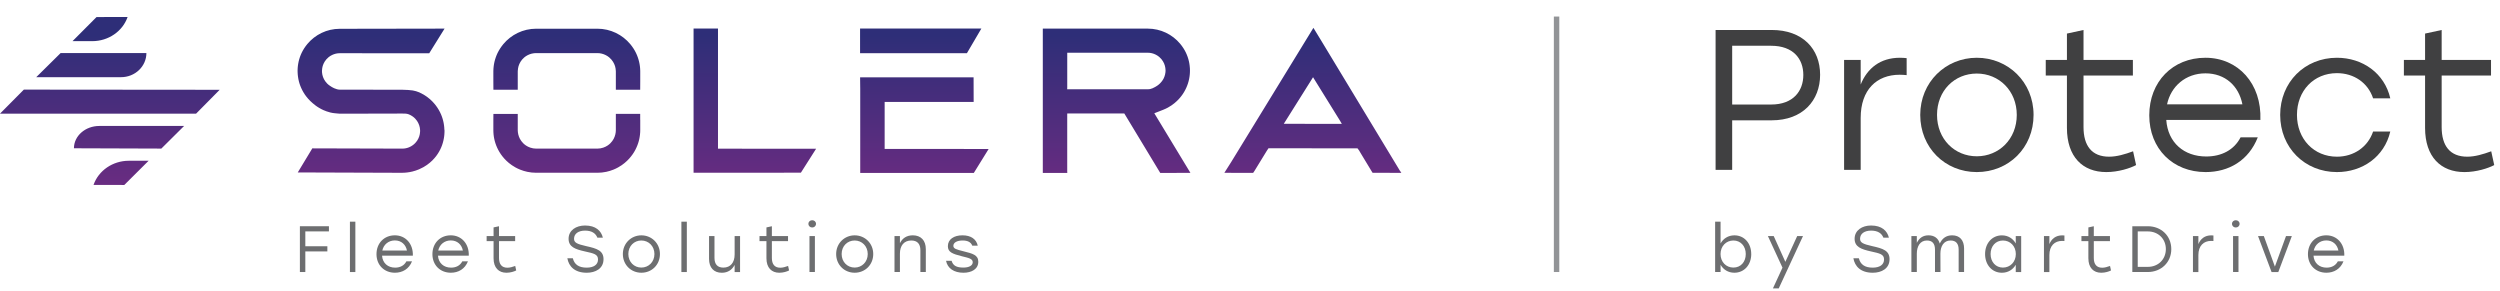 <svg width="1376" height="160" viewBox="0 0 1376 160" fill="none" xmlns="http://www.w3.org/2000/svg">
<path d="M770.63 94.18L769.88 92.94L769.13 91.7L768.38 90.46L767.63 89.22L766.88 87.98L766.13 86.74L765.38 85.5L764.63 84.26L763.88 83.02L763.13 81.78L762.38 80.54L761.63 79.3L760.88 78.06L760.13 76.82L759.38 75.58L758.63 74.34L757.88 73.1L757.13 71.86L756.38 70.62L755.63 69.38L754.88 68.14L754.13 66.9L753.38 65.66L752.63 64.42L751.88 63.18L751.13 61.94L750.38 60.7L749.63 59.46L748.88 58.22L748.13 56.98L747.38 55.74L746.63 54.5L745.88 53.26L745.13 52.02L744.38 50.78L743.63 49.54L742.88 48.3L742.13 47.06L741.38 45.82L740.63 44.58L739.88 43.34L739.13 42.1L738.38 40.86L737.63 39.62L736.88 38.38L736.13 37.14L735.38 35.9L734.63 34.66L733.88 33.42L733.13 32.18L732.38 30.94L731.63 29.7L730.88 28.46L730.13 27.22L729.38 25.98L728.63 24.74L727.88 23.5L727.13 22.26L722.9 15.33L718.66 22.26L717.9 23.5L717.14 24.74L716.38 25.98L715.62 27.22L714.86 28.46L714.1 29.7L713.34 30.94L712.58 32.18L711.82 33.42L711.06 34.66L710.3 35.9L709.54 37.14L708.78 38.38L708.02 39.62L707.26 40.86L706.5 42.1L705.74 43.34L704.98 44.58L704.22 45.82L703.46 47.06L702.7 48.3L701.94 49.54L701.18 50.78L700.42 52.02L699.66 53.26L698.9 54.5L698.14 55.74L697.38 56.98L696.62 58.22L695.86 59.46L695.1 60.7L694.34 61.94L693.58 63.18L692.82 64.42L692.06 65.66L691.3 66.9L690.54 68.14L689.78 69.38L689.02 70.62L688.26 71.86L687.5 73.1L686.74 74.34L685.98 75.58L685.22 76.82L684.46 78.06L683.7 79.3L682.94 80.54L682.18 81.78L681.42 83.02L680.66 84.26L679.9 85.5L679.14 86.74L678.38 87.98L677.62 89.22L673.88 95.12L689.73 95.15L690.41 94.16L691.17 92.92L691.93 91.68L692.69 90.44L693.45 89.2L694.21 87.96L694.97 86.72L695.73 85.48L696.49 84.24L697.25 83L698.17 81.61L747.16 81.64L748.05 82.82L748.87 84.23L749.62 85.47L750.37 86.71L751.12 87.95L751.87 89.19L752.62 90.43L753.37 91.67L754.12 92.91L754.87 94.15L755.47 95.11L771.29 95.14L770.67 94.15L770.63 94.18ZM706.59 68.15L707.76 66.3L708.52 65.09L709.28 63.88L710.04 62.67L710.8 61.46L711.56 60.25L712.32 59.04L713.08 57.83L713.84 56.62L714.6 55.41L715.36 54.2L716.12 52.99L716.88 51.78L717.64 50.57L718.4 49.36L719.16 48.15L719.92 46.94L720.68 45.73L721.44 44.52L722.2 43.31L722.7 42.5L723.2 43.31L723.95 44.52L724.7 45.73L725.45 46.94L726.2 48.15L726.95 49.36L727.7 50.57L728.45 51.78L729.2 52.99L729.95 54.2L730.7 55.41L731.45 56.62L732.2 57.83L732.95 59.04L733.7 60.25L734.45 61.46L735.2 62.67L735.95 63.88L736.7 65.09L737.45 66.3L738.55 68.19L706.56 68.14L706.59 68.15ZM654.9 37.39C654.87 36.98 654.84 36.58 654.79 36.18C654.74 35.77 654.68 35.37 654.62 34.97C654.55 34.56 654.47 34.16 654.38 33.76C654.29 33.35 654.18 32.95 654.07 32.55C653.95 32.14 653.83 31.74 653.69 31.34C653.55 30.93 653.4 30.53 653.23 30.13C653.06 29.72 652.88 29.31 652.69 28.92C652.49 28.51 652.28 28.1 652.06 27.71C651.83 27.3 651.59 26.89 651.33 26.5C651.07 26.09 650.79 25.68 650.5 25.29C650.2 24.88 649.88 24.47 649.55 24.08C645.29 18.99 638.87 15.75 631.71 15.75H573.96V95.19H587.44L587.4 94.37V62.84L587.43 62.47L618.81 62.44L638.6 95.18L655.21 95.15L635.33 62.34C635.33 62.34 638.91 60.94 640.25 60.41C641.14 60.06 642.01 59.65 642.84 59.2C643.52 58.83 644.18 58.42 644.81 57.99C645.37 57.61 645.91 57.2 646.43 56.78C646.9 56.39 647.35 55.99 647.79 55.57C648.2 55.18 648.59 54.78 648.97 54.36C649.32 53.97 649.66 53.56 649.99 53.15C650.3 52.76 650.6 52.35 650.89 51.94C651.16 51.54 651.42 51.14 651.67 50.73C651.91 50.33 652.13 49.93 652.34 49.52C652.55 49.12 652.74 48.72 652.93 48.31C653.11 47.91 653.28 47.51 653.43 47.1C653.58 46.7 653.73 46.3 653.86 45.89C653.99 45.49 654.11 45.09 654.21 44.68C654.31 44.28 654.41 43.88 654.49 43.47C654.57 43.07 654.64 42.66 654.7 42.26C654.76 41.86 654.81 41.45 654.85 41.05C654.89 40.65 654.92 40.24 654.93 39.84C654.94 39.51 654.95 39.18 654.95 38.85C654.95 38.77 654.95 38.7 654.95 38.62C654.95 38.21 654.93 37.81 654.91 37.41L654.9 37.39ZM641.46 39.82C641.42 40.23 641.34 40.64 641.25 41.03C641.15 41.45 641.03 41.85 640.88 42.24C640.72 42.66 640.55 43.06 640.34 43.45C640.11 43.88 639.84 44.28 639.56 44.66C639.24 45.09 638.88 45.5 638.5 45.87C638.03 46.32 637.53 46.78 636.98 47.14C636.13 47.68 635.28 48.21 634.32 48.6C633.32 49.02 632.61 49.15 631.77 49.15H587.36L587.41 48.3V29.02H631.72C633.32 29.02 634.83 29.41 636.17 30.1C636.83 30.44 637.44 30.84 638.01 31.31C638.45 31.68 638.85 32.08 639.22 32.52C639.54 32.9 639.82 33.31 640.08 33.73C640.32 34.12 640.54 34.52 640.72 34.94C640.89 35.33 641.03 35.74 641.14 36.15C641.25 36.54 641.34 36.95 641.4 37.36C641.46 37.76 641.5 38.16 641.51 38.57C641.51 38.65 641.52 38.72 641.52 38.8C641.52 39.13 641.5 39.46 641.47 39.79L641.46 39.82ZM244.64 71.42C244.64 71.63 244.66 71.84 244.66 72.05C244.66 72.24 244.66 72.44 244.65 72.63C244.65 73.04 244.62 73.44 244.59 73.84C244.56 74.25 244.52 74.65 244.47 75.05C244.42 75.46 244.36 75.86 244.28 76.26C244.21 76.67 244.12 77.07 244.03 77.47C243.93 77.88 243.83 78.28 243.71 78.68C243.59 79.09 243.46 79.49 243.32 79.89C243.17 80.3 243.02 80.7 242.85 81.1C242.68 81.51 242.49 81.91 242.29 82.31C242.09 82.72 241.87 83.13 241.64 83.52C241.4 83.93 241.15 84.34 240.89 84.73C240.62 85.14 240.34 85.55 240.04 85.94C239.72 86.36 239.39 86.76 239.04 87.15C238.68 87.57 238.3 87.97 237.9 88.36C237.47 88.78 237.02 89.18 236.56 89.57C236.06 90 235.53 90.4 234.99 90.78C234.38 91.21 233.74 91.62 233.08 91.99C232.29 92.44 231.47 92.84 230.62 93.2C229.45 93.7 228.23 94.1 226.96 94.41C225.08 94.87 223.1 95.11 221.06 95.11L163.89 94.91L171.9 81.66L221.44 81.8C222.75 81.8 223.99 81.54 225.13 81.07C225.9 80.76 226.61 80.34 227.27 79.86C227.76 79.5 228.21 79.09 228.62 78.65C228.97 78.27 229.3 77.87 229.59 77.44C229.85 77.06 230.07 76.65 230.27 76.23C230.46 75.84 230.63 75.44 230.76 75.02C230.89 74.63 230.99 74.22 231.06 73.81C231.13 73.41 231.18 73.01 231.2 72.6C231.21 72.41 231.23 72.22 231.23 72.02C231.23 71.81 231.21 71.6 231.2 71.39C231.17 70.98 231.13 70.57 231.05 70.18C230.97 69.77 230.86 69.36 230.73 68.97C230.59 68.55 230.42 68.15 230.23 67.76C230.03 67.34 229.8 66.93 229.54 66.55C229.25 66.12 228.91 65.72 228.56 65.34C228.14 64.89 227.68 64.49 227.18 64.13C226.5 63.64 225.76 63.23 224.97 62.92C223.87 62.49 222.69 62.5 221.44 62.5L187.02 62.58C185.19 62.4 183.5 62.34 181.86 61.93C180.15 61.5 179.24 61.11 178 60.6C177.14 60.24 176.38 59.78 175.58 59.33C174.92 58.96 174.36 58.55 173.74 58.11C173.19 57.73 172.69 57.27 172.17 56.85C171.71 56.46 171.26 56.06 170.83 55.64C170.43 55.25 170.04 54.85 169.67 54.43C169.32 54.04 168.99 53.63 168.66 53.22C168.35 52.82 168.06 52.42 167.77 52.01C167.5 51.62 167.25 51.21 167.01 50.8C166.78 50.4 166.55 50 166.34 49.59C166.14 49.19 165.94 48.79 165.76 48.38C165.58 47.98 165.42 47.58 165.26 47.17C165.11 46.77 164.97 46.37 164.84 45.96C164.72 45.56 164.6 45.16 164.5 44.75C164.4 44.35 164.31 43.95 164.23 43.54C164.15 43.14 164.08 42.73 164.03 42.33C163.97 41.93 163.93 41.52 163.89 41.12C163.85 40.72 163.83 40.31 163.81 39.91C163.8 39.62 163.79 39.34 163.79 39.05C163.79 38.93 163.79 38.82 163.79 38.7C163.79 38.29 163.81 37.89 163.84 37.49C163.87 37.08 163.91 36.68 163.95 36.28C164 35.87 164.06 35.47 164.13 35.07C164.2 34.66 164.28 34.26 164.37 33.86C164.46 33.45 164.57 33.05 164.68 32.65C164.8 32.24 164.93 31.84 165.06 31.44C165.2 31.03 165.35 30.63 165.52 30.23C165.69 29.82 165.87 29.41 166.06 29.02C166.26 28.61 166.47 28.21 166.69 27.81C166.92 27.4 167.16 26.99 167.42 26.6C167.68 26.19 167.96 25.78 168.25 25.39C168.55 24.98 168.87 24.57 169.2 24.18C173.47 19.09 179.86 15.85 187 15.85L244.69 15.75L236.24 29.33L187 29.29C185.5 29.29 184.08 29.64 182.81 30.25C182.12 30.58 181.46 30.98 180.87 31.46C180.42 31.83 180 32.23 179.62 32.67C179.29 33.05 178.99 33.46 178.72 33.88C178.48 34.27 178.26 34.67 178.07 35.09C177.89 35.48 177.74 35.89 177.62 36.3C177.5 36.69 177.42 37.1 177.35 37.51C177.29 37.91 177.25 38.31 177.23 38.72C177.23 38.84 177.21 38.95 177.21 39.07C177.21 39.36 177.23 39.65 177.25 39.93C177.29 40.34 177.35 40.75 177.43 41.14C177.52 41.56 177.64 41.96 177.78 42.35C177.93 42.77 178.1 43.17 178.3 43.56C178.52 43.98 178.77 44.39 179.05 44.77C179.36 45.2 179.7 45.61 180.07 45.98C180.52 46.43 181.02 46.84 181.55 47.19C182.32 47.71 183.03 48.18 183.91 48.56C184.82 48.95 185.99 49.35 187.01 49.35L221.3 49.39C223.35 49.39 226.26 49.62 227.2 49.79C228.36 50 229.64 50.34 230.75 50.83C231.56 51.19 232.35 51.6 233.11 52.04C233.75 52.42 234.37 52.82 234.96 53.25C235.49 53.63 236 54.04 236.49 54.46C236.94 54.85 237.38 55.25 237.8 55.67C238.19 56.06 238.56 56.47 238.92 56.88C239.26 57.27 239.59 57.68 239.91 58.09C240.21 58.48 240.49 58.89 240.76 59.3C241.02 59.7 241.27 60.1 241.51 60.51C241.74 60.91 241.96 61.31 242.16 61.72C242.36 62.12 242.55 62.52 242.73 62.93C242.9 63.33 243.06 63.73 243.21 64.14C243.35 64.54 243.49 64.94 243.61 65.35C243.73 65.75 243.84 66.15 243.94 66.56C244.04 66.96 244.12 67.36 244.2 67.77C244.27 68.17 244.34 68.58 244.39 68.98C244.44 69.38 244.49 69.79 244.52 70.19C244.55 70.59 244.57 71 244.58 71.4L244.64 71.42ZM532.18 29.28H473.38V15.72H540.14L532.19 29.28H532.18ZM395.18 81.84L449.19 81.86L440.81 95.05L381.74 95.08V15.71H395.18V81.84ZM352.38 38.83C352.38 39.01 352.39 39.19 352.39 39.37V44.9C352.38 46.4 352.37 47.89 352.36 49.39H338.96V46.19V39.38C338.96 39.2 338.94 39.02 338.93 38.84C338.91 38.43 338.86 38.02 338.8 37.63C338.73 37.22 338.64 36.81 338.52 36.42C338.39 36 338.23 35.6 338.06 35.21C337.87 34.79 337.65 34.39 337.41 34C337.14 33.57 336.85 33.17 336.52 32.79C336.15 32.35 335.74 31.95 335.3 31.58C334.74 31.11 334.12 30.71 333.46 30.37C332.06 29.65 330.48 29.23 328.8 29.23H295.15C293.43 29.23 291.82 29.64 290.41 30.37C289.75 30.71 289.14 31.11 288.58 31.58C288.14 31.95 287.73 32.35 287.36 32.79C287.04 33.17 286.75 33.58 286.49 34C286.25 34.39 286.04 34.79 285.85 35.21C285.68 35.6 285.53 36.01 285.4 36.42C285.28 36.81 285.2 37.22 285.13 37.63C285.06 38.03 285.02 38.43 285 38.84C285 39.02 284.97 39.2 284.97 39.38V42.08V49.39H271.57C271.56 47.89 271.55 46.4 271.54 44.9V39.37C271.54 39.19 271.54 39.01 271.55 38.83C271.55 38.42 271.58 38.02 271.61 37.62C271.64 37.21 271.68 36.81 271.73 36.41C271.78 36 271.84 35.6 271.91 35.2C271.98 34.79 272.07 34.39 272.16 33.99C272.26 33.58 272.36 33.18 272.48 32.78C272.6 32.37 272.73 31.97 272.87 31.57C273.01 31.16 273.17 30.76 273.33 30.36C273.5 29.95 273.68 29.54 273.87 29.15C274.07 28.74 274.28 28.34 274.51 27.94C274.74 27.53 274.98 27.12 275.24 26.73C275.5 26.32 275.78 25.91 276.07 25.52C276.37 25.11 276.69 24.7 277.01 24.31C281.34 19.11 287.86 15.8 295.14 15.8H328.79C336.07 15.8 342.59 19.12 346.92 24.31C347.25 24.7 347.56 25.11 347.86 25.52C348.15 25.91 348.42 26.32 348.69 26.73C348.94 27.13 349.19 27.53 349.42 27.94C349.64 28.34 349.86 28.74 350.05 29.15C350.24 29.55 350.42 29.95 350.59 30.36C350.76 30.76 350.91 31.16 351.05 31.57C351.19 31.97 351.32 32.37 351.44 32.78C351.56 33.18 351.66 33.58 351.76 33.99C351.85 34.39 351.94 34.79 352.01 35.2C352.08 35.6 352.14 36.01 352.2 36.41C352.25 36.81 352.29 37.22 352.32 37.62C352.35 38.02 352.37 38.43 352.38 38.83ZM352.36 65.93H352.39V71.53C352.39 71.53 352.39 71.56 352.39 71.58C352.39 71.99 352.38 72.39 352.36 72.79C352.34 73.2 352.31 73.6 352.26 74C352.22 74.41 352.16 74.81 352.1 75.21C352.04 75.62 351.96 76.02 351.88 76.42C351.79 76.83 351.7 77.23 351.59 77.63C351.48 78.04 351.36 78.44 351.23 78.84C351.1 79.25 350.95 79.65 350.79 80.05C350.63 80.46 350.46 80.86 350.28 81.26C350.09 81.67 349.9 82.08 349.69 82.47C349.47 82.88 349.25 83.29 349.01 83.68C348.76 84.09 348.5 84.5 348.22 84.89C347.93 85.3 347.63 85.71 347.32 86.1C346.99 86.51 346.66 86.92 346.3 87.31C345.92 87.73 345.52 88.13 345.12 88.52C344.68 88.94 344.23 89.35 343.76 89.73C343.24 90.16 342.7 90.56 342.15 90.94C341.52 91.37 340.87 91.78 340.19 92.15C339.37 92.6 338.52 93.01 337.65 93.36C336.38 93.87 335.07 94.28 333.7 94.57C332.12 94.91 330.48 95.09 328.79 95.09H295.14C293.45 95.09 291.81 94.91 290.22 94.57C288.85 94.28 287.53 93.87 286.26 93.36C285.38 93 284.53 92.6 283.71 92.15C283.04 91.78 282.38 91.37 281.75 90.94C281.19 90.56 280.65 90.15 280.13 89.73C279.66 89.34 279.21 88.94 278.77 88.52C278.36 88.13 277.97 87.73 277.59 87.31C277.24 86.92 276.9 86.51 276.57 86.1C276.26 85.7 275.96 85.3 275.67 84.89C275.4 84.49 275.13 84.09 274.89 83.68C274.65 83.28 274.43 82.88 274.21 82.47C274 82.07 273.8 81.67 273.62 81.26C273.44 80.86 273.27 80.46 273.11 80.05C272.96 79.65 272.81 79.25 272.68 78.84C272.55 78.44 272.43 78.04 272.32 77.63C272.21 77.23 272.12 76.83 272.03 76.42C271.95 76.02 271.87 75.62 271.81 75.21C271.75 74.81 271.7 74.4 271.66 74C271.62 73.6 271.59 73.19 271.57 72.79C271.55 72.41 271.54 72.04 271.54 71.65V65.92C271.55 64.85 271.56 63.78 271.57 62.71H284.97V65.92V71.65C284.97 72.03 285 72.41 285.04 72.79C285.09 73.2 285.16 73.61 285.26 74C285.36 74.42 285.48 74.82 285.63 75.21C285.79 75.63 285.96 76.03 286.17 76.42C286.4 76.84 286.66 77.25 286.94 77.63C287.25 78.06 287.59 78.47 287.97 78.84C288.42 79.29 288.91 79.69 289.44 80.05C290.19 80.56 291.02 80.97 291.89 81.26C292.91 81.61 294 81.8 295.14 81.8H328.79C329.93 81.8 331.02 81.6 332.04 81.26C332.92 80.96 333.74 80.56 334.49 80.05C335.02 79.69 335.51 79.29 335.96 78.84C336.34 78.47 336.67 78.06 336.99 77.63C337.27 77.24 337.53 76.84 337.76 76.42C337.97 76.03 338.14 75.62 338.3 75.21C338.45 74.82 338.57 74.41 338.67 74C338.76 73.6 338.84 73.2 338.89 72.79C338.93 72.42 338.96 72.04 338.96 71.65V62.68H352.36V65.92V65.93ZM486.9 81.96L544.15 82L536 95.17H473.47V48.92L473.4 42.57H535.86L535.9 56.1L486.91 56.12V81.95L486.9 81.96ZM40.69 81.61C40.69 74.83 46.94 69.33 54.65 69.33H101.33L88.8 81.78L40.7 81.61H40.69ZM51.48 101.77C54.24 93.84 62.09 88.48 70.93 88.48H81.8L68.41 101.81L51.48 101.77ZM0 62.55L13.13 49.32L120.91 49.42L107.91 62.57H0V62.55ZM80.58 29.19C80.58 36.53 74.33 42.48 66.62 42.48H19.94L33.35 29.22L80.58 29.19ZM70.23 9.36C67.47 17.29 59.62 22.65 50.78 22.65H39.91L53.14 9.38L70.23 9.36Z" fill="url(#paint0_linear_14_2)"/>
<path d="M858.24 9.11H855.24V149.72H858.24V9.11Z" fill="#929497"/>
<path d="M1001.79 41.14C1001.79 55.33 992.22 66.22 975.17 66.22H953.39V93.5H944.26V16.5H975.17C992.22 16.5 1001.79 26.95 1001.79 41.14ZM992.55 41.25C992.55 32.45 987.05 25.19 974.84 25.19H953.39V57.53H974.84C987.05 57.53 992.55 50.05 992.55 41.25Z" fill="#404041"/>
<path d="M1049.42 32.01V41.36C1048.43 41.25 1047.11 41.14 1045.57 41.14C1032.92 41.14 1024.12 49.39 1024.12 64.9V93.5H1014.99V33H1024.12V46.53C1027.75 37.51 1035.01 31.79 1045.68 31.79C1047.11 31.79 1048.54 31.9 1049.42 32.01Z" fill="#404041"/>
<path d="M1119.27 63.25C1119.27 81.4 1105.52 94.71 1088.03 94.71C1070.54 94.71 1056.9 81.29 1056.9 63.25C1056.9 45.21 1070.87 31.79 1088.03 31.79C1105.19 31.79 1119.27 45.1 1119.27 63.25ZM1066.14 63.25C1066.14 76.56 1075.82 86.02 1088.03 86.02C1100.24 86.02 1110.03 76.56 1110.03 63.25C1110.03 49.94 1100.24 40.48 1088.03 40.48C1075.82 40.48 1066.14 49.83 1066.14 63.25Z" fill="#404041"/>
<path d="M1175.7 90.86C1172.4 92.62 1165.91 94.71 1159.31 94.71C1146.33 94.71 1137.64 86.35 1137.64 70.4V41.58H1125.98V33H1137.64V18.48L1146.77 16.5V33H1173.94V41.58H1146.77V69.96C1146.77 80.3 1151.39 86.24 1160.85 86.24C1165.14 86.24 1169.54 84.92 1174.05 83.27L1175.7 90.86Z" fill="#404041"/>
<path d="M1244.12 66H1192.31C1193.19 78.54 1202.1 86.13 1214.31 86.13C1222.67 86.13 1229.6 82.61 1233.23 75.57H1242.69C1237.63 88.44 1226.63 94.71 1213.98 94.71C1196.05 94.71 1182.96 81.95 1182.96 63.47C1182.96 44.99 1195.83 31.79 1213.87 31.79C1231.91 31.79 1244.89 46.09 1244.12 66ZM1192.75 57.42H1234.22C1232.24 47.3 1224.76 40.37 1213.87 40.37C1202.98 40.37 1194.84 47.52 1192.75 57.42Z" fill="#404041"/>
<path d="M1255.01 63.25C1255.01 45.21 1268.54 31.79 1286.25 31.79C1300.33 31.79 1312.43 40.26 1315.62 54.12H1306.16C1303.3 45.54 1295.6 40.26 1286.25 40.26C1273.49 40.26 1264.25 49.94 1264.25 63.25C1264.25 76.56 1273.6 86.24 1286.25 86.24C1295.6 86.24 1303.3 80.85 1306.16 72.38H1315.62C1312.32 86.46 1300.11 94.71 1286.25 94.71C1268.54 94.71 1255.01 81.29 1255.01 63.25Z" fill="#404041"/>
<path d="M1372.82 90.86C1369.52 92.62 1363.03 94.71 1356.43 94.71C1343.45 94.71 1334.76 86.35 1334.76 70.4V41.58H1323.1V33H1334.76V18.48L1343.89 16.5V33H1371.06V41.58H1343.89V69.96C1343.89 80.3 1348.51 86.24 1357.97 86.24C1362.26 86.24 1366.66 84.92 1371.17 83.27L1372.82 90.86Z" fill="#404041"/>
<path d="M168.05 127.37V135.54H180.18V138.38H168.05V149.72H165.06V124.52H181.04V127.36H168.05V127.37Z" fill="#6D6E70"/>
<path d="M192.6 122.01H195.59V149.73H192.6V122.01Z" fill="#6D6E70"/>
<path d="M227.23 140.72H210.28C210.57 144.82 213.48 147.31 217.48 147.31C220.22 147.31 222.48 146.16 223.67 143.85H226.77C225.11 148.06 221.51 150.11 217.37 150.11C211.5 150.11 207.22 145.93 207.22 139.89C207.22 133.85 211.43 129.52 217.33 129.52C223.23 129.52 227.48 134.2 227.23 140.71V140.72ZM210.42 137.91H223.99C223.34 134.6 220.89 132.33 217.33 132.33C213.77 132.33 211.1 134.67 210.42 137.91Z" fill="#6D6E70"/>
<path d="M258.01 140.72H241.06C241.35 144.82 244.26 147.31 248.26 147.31C251 147.31 253.26 146.16 254.45 143.85H257.55C255.89 148.06 252.29 150.11 248.15 150.11C242.28 150.11 238 145.93 238 139.89C238 133.85 242.21 129.52 248.11 129.52C254.01 129.52 258.26 134.2 258.01 140.71V140.72ZM241.2 137.91H254.77C254.12 134.6 251.67 132.33 248.11 132.33C244.55 132.33 241.88 134.67 241.2 137.91Z" fill="#6D6E70"/>
<path d="M284.11 148.86C283.03 149.44 280.91 150.12 278.75 150.12C274.5 150.12 271.66 147.38 271.66 142.16V132.73H267.84V129.92H271.66V125.17L274.65 124.52V129.92H283.54V132.73H274.65V142.02C274.65 145.4 276.16 147.35 279.26 147.35C280.66 147.35 282.1 146.92 283.58 146.38L284.12 148.86H284.11Z" fill="#6D6E70"/>
<path d="M332.17 142.7C332.17 147.85 327.71 150.12 322.96 150.12C316.26 150.12 313.06 146.59 312.27 142.16H315.29C316.12 145.51 318.49 147.31 322.89 147.31C326.78 147.31 329.15 145.69 329.15 142.81C329.15 139.93 326.81 139.46 321.91 138.38C316.58 137.19 312.95 135.9 312.95 131.43C312.95 126.71 317.13 124.12 321.99 124.12C327.89 124.12 330.92 127.04 331.82 130.82H328.8C327.86 128.41 325.7 126.93 322.03 126.93C318.36 126.93 315.95 128.62 315.95 131.43C315.95 133.52 317.53 134.31 322.61 135.46C328.62 136.79 332.18 137.94 332.18 142.7H332.17Z" fill="#6D6E70"/>
<path d="M363.23 139.82C363.23 145.76 358.73 150.11 353.01 150.11C347.29 150.11 342.82 145.72 342.82 139.82C342.82 133.92 347.39 129.53 353.01 129.53C358.63 129.53 363.23 133.89 363.23 139.82ZM345.84 139.82C345.84 144.18 349.01 147.27 353 147.27C356.99 147.27 360.2 144.17 360.2 139.82C360.2 135.47 357 132.37 353 132.37C349 132.37 345.84 135.43 345.84 139.82Z" fill="#6D6E70"/>
<path d="M375.04 122.01H378.03V149.73H375.04V122.01Z" fill="#6D6E70"/>
<path d="M407.33 129.93V149.73H404.34V145.81C403.01 148.4 400.7 150.13 397.28 150.13C392.89 150.13 390.26 147.32 390.26 142.5V129.94H393.25V141.93C393.25 145.46 394.91 147.29 398.15 147.29C402.07 147.29 404.34 144.48 404.34 140.09V129.94H407.33V129.93Z" fill="#6D6E70"/>
<path d="M434.3 148.86C433.22 149.44 431.1 150.12 428.94 150.12C424.69 150.12 421.85 147.38 421.85 142.16V132.73H418.03V129.92H421.85V125.17L424.84 124.52V129.92H433.73V132.73H424.84V142.02C424.84 145.4 426.35 147.35 429.45 147.35C430.85 147.35 432.29 146.92 433.77 146.38L434.31 148.86H434.3Z" fill="#6D6E70"/>
<path d="M449.13 123.19C449.13 124.34 448.23 125.21 447.04 125.21C445.85 125.21 444.95 124.35 444.95 123.19C444.95 122.03 445.85 121.21 447.04 121.21C448.23 121.21 449.13 122.07 449.13 123.19ZM445.53 129.92H448.52V149.72H445.53V129.92Z" fill="#6D6E70"/>
<path d="M480.63 139.82C480.63 145.76 476.13 150.11 470.41 150.11C464.69 150.11 460.22 145.72 460.22 139.82C460.22 133.92 464.79 129.53 470.41 129.53C476.03 129.53 480.63 133.89 480.63 139.82ZM463.24 139.82C463.24 144.18 466.41 147.27 470.4 147.27C474.39 147.27 477.6 144.17 477.6 139.82C477.6 135.47 474.4 132.37 470.4 132.37C466.4 132.37 463.24 135.43 463.24 139.82Z" fill="#6D6E70"/>
<path d="M509.57 137.16V149.72H506.58V137.73C506.58 134.17 504.82 132.37 501.58 132.37C497.55 132.37 495.32 135.21 495.32 139.57V149.72H492.33V129.92H495.32V133.84C496.65 131.18 498.96 129.52 502.41 129.52C506.87 129.52 509.57 132.33 509.57 137.15V137.16Z" fill="#6D6E70"/>
<path d="M520.7 143.53H523.76C524.55 146.3 526.6 147.27 530.28 147.27C533.23 147.27 535.39 146.23 535.39 144.32C535.39 142.41 533.19 141.98 529.56 141.08C524.09 139.71 521.71 138.74 521.71 135.5C521.71 131.68 525.06 129.52 529.74 129.52C534.42 129.52 537.37 131.64 538.16 135.21H535.14C534.38 133.19 532.48 132.37 529.81 132.37C526.61 132.37 524.73 133.59 524.73 135.29C524.73 136.87 526.31 137.31 530.31 138.31C535.39 139.57 538.45 140.36 538.45 144.07C538.45 148.14 534.74 150.12 530.28 150.12C525.1 150.12 521.5 147.71 520.7 143.53Z" fill="#6D6E70"/>
<path d="M963.89 139.82C963.89 145.8 960 150.11 954.6 150.11C951.18 150.11 948.52 148.38 947 145.72V149.72H944.01V122H947V133.99C948.51 131.29 951.21 129.53 954.63 129.53C959.99 129.53 963.88 133.81 963.88 139.82H963.89ZM960.87 139.82C960.87 135.5 958.06 132.37 954.07 132.37C950.08 132.37 946.98 135.47 946.98 139.82C946.98 144.17 950.04 147.27 954.07 147.27C958.1 147.27 960.87 144.17 960.87 139.82Z" fill="#6D6E70"/>
<path d="M992.37 129.93L979.02 158.73H975.82L981.08 147.32L973.05 129.93H976.25L982.66 144.11L989.18 129.93H992.38H992.37Z" fill="#6D6E70"/>
<path d="M1040 142.7C1040 147.85 1035.54 150.12 1030.79 150.12C1024.09 150.12 1020.89 146.59 1020.1 142.16H1023.12C1023.95 145.51 1026.32 147.31 1030.72 147.31C1034.61 147.31 1036.98 145.69 1036.98 142.81C1036.98 139.93 1034.64 139.46 1029.74 138.38C1024.41 137.19 1020.78 135.9 1020.78 131.43C1020.78 126.71 1024.96 124.12 1029.82 124.12C1035.72 124.12 1038.75 127.04 1039.65 130.82H1036.63C1035.69 128.41 1033.53 126.93 1029.86 126.93C1026.19 126.93 1023.78 128.62 1023.78 131.43C1023.78 133.52 1025.36 134.31 1030.44 135.46C1036.45 136.79 1040.01 137.94 1040.01 142.7H1040Z" fill="#6D6E70"/>
<path d="M1081.03 136.87V149.72H1078.04V137.41C1078.04 134.06 1076.53 132.37 1073.58 132.37C1069.84 132.37 1068 135.57 1068 139.57L1068.04 149.72H1065.02V137.41C1065.02 134.06 1063.54 132.37 1060.56 132.37C1056.85 132.37 1055.02 135.57 1055.02 139.57V149.72H1052.03V129.92H1055.02V133.66C1056.32 131.1 1058.3 129.52 1061.46 129.52C1064.62 129.52 1066.86 131.14 1067.65 134.06C1068.91 131.32 1071.07 129.52 1074.45 129.52C1078.63 129.52 1081.04 132.18 1081.04 136.86L1081.03 136.87Z" fill="#6D6E70"/>
<path d="M1112.46 129.93V149.73H1109.47V145.73C1107.92 148.39 1105.26 150.12 1101.84 150.12C1096.44 150.12 1092.59 145.8 1092.59 139.83C1092.59 133.86 1096.48 129.54 1101.84 129.54C1105.26 129.54 1107.96 131.3 1109.47 134V129.93H1112.46ZM1109.51 139.83C1109.51 135.47 1106.45 132.38 1102.42 132.38C1098.39 132.38 1095.62 135.51 1095.62 139.83C1095.62 144.15 1098.43 147.28 1102.42 147.28C1106.41 147.28 1109.51 144.18 1109.51 139.83Z" fill="#6D6E70"/>
<path d="M1136.26 129.6V132.66C1135.94 132.62 1135.5 132.59 1135 132.59C1130.86 132.59 1127.98 135.29 1127.98 140.37V149.73H1124.99V129.93H1127.98V134.36C1129.17 131.41 1131.54 129.54 1135.04 129.54C1135.51 129.54 1135.98 129.58 1136.26 129.61V129.6Z" fill="#6D6E70"/>
<path d="M1161.89 148.86C1160.81 149.44 1158.69 150.12 1156.53 150.12C1152.28 150.12 1149.44 147.38 1149.44 142.16V132.73H1145.62V129.92H1149.44V125.17L1152.43 124.52V129.92H1161.32V132.73H1152.43V142.02C1152.43 145.4 1153.94 147.35 1157.04 147.35C1158.44 147.35 1159.88 146.92 1161.36 146.38L1161.9 148.86H1161.89Z" fill="#6D6E70"/>
<path d="M1195.08 137.12C1195.08 144.43 1189.46 149.72 1182.16 149.72H1173.63V124.52H1182.16C1189.5 124.52 1195.08 129.77 1195.08 137.12ZM1192.09 137.12C1192.09 131.4 1187.81 127.37 1182.19 127.37H1176.61V146.88H1182.19C1187.81 146.88 1192.05 142.85 1192.09 137.13V137.12Z" fill="#6D6E70"/>
<path d="M1218.27 129.6V132.66C1217.95 132.62 1217.51 132.59 1217.01 132.59C1212.87 132.59 1209.99 135.29 1209.99 140.37V149.73H1207V129.93H1209.99V134.36C1211.18 131.41 1213.55 129.54 1217.05 129.54C1217.52 129.54 1217.99 129.58 1218.27 129.61V129.6Z" fill="#6D6E70"/>
<path d="M1232.67 123.19C1232.67 124.34 1231.77 125.21 1230.58 125.21C1229.39 125.21 1228.49 124.35 1228.49 123.19C1228.49 122.03 1229.39 121.21 1230.58 121.21C1231.77 121.21 1232.67 122.07 1232.67 123.19ZM1229.07 129.92H1232.06V149.72H1229.07V129.92Z" fill="#6D6E70"/>
<path d="M1261.43 129.93L1253.98 149.73H1250.27L1242.82 129.93H1246.02L1252.1 146.74L1258.22 129.93H1261.42H1261.43Z" fill="#6D6E70"/>
<path d="M1290.3 140.72H1273.35C1273.64 144.82 1276.55 147.31 1280.55 147.31C1283.29 147.31 1285.55 146.16 1286.74 143.85H1289.84C1288.18 148.06 1284.58 150.11 1280.44 150.11C1274.57 150.11 1270.29 145.93 1270.29 139.89C1270.29 133.85 1274.5 129.52 1280.4 129.52C1286.3 129.52 1290.55 134.2 1290.3 140.71V140.72ZM1273.49 137.91H1287.06C1286.41 134.6 1283.96 132.33 1280.4 132.33C1276.84 132.33 1274.17 134.67 1273.49 137.91Z" fill="#6D6E70"/>
<defs>
<linearGradient id="paint0_linear_14_2" x1="385.63" y1="9.36" x2="385.63" y2="101.8" gradientUnits="userSpaceOnUse">
<stop stop-color="#2E2E78"/>
<stop offset="0.11" stop-color="#2E2E78"/>
<stop offset="1" stop-color="#692C81"/>
</linearGradient>
</defs>
</svg>
